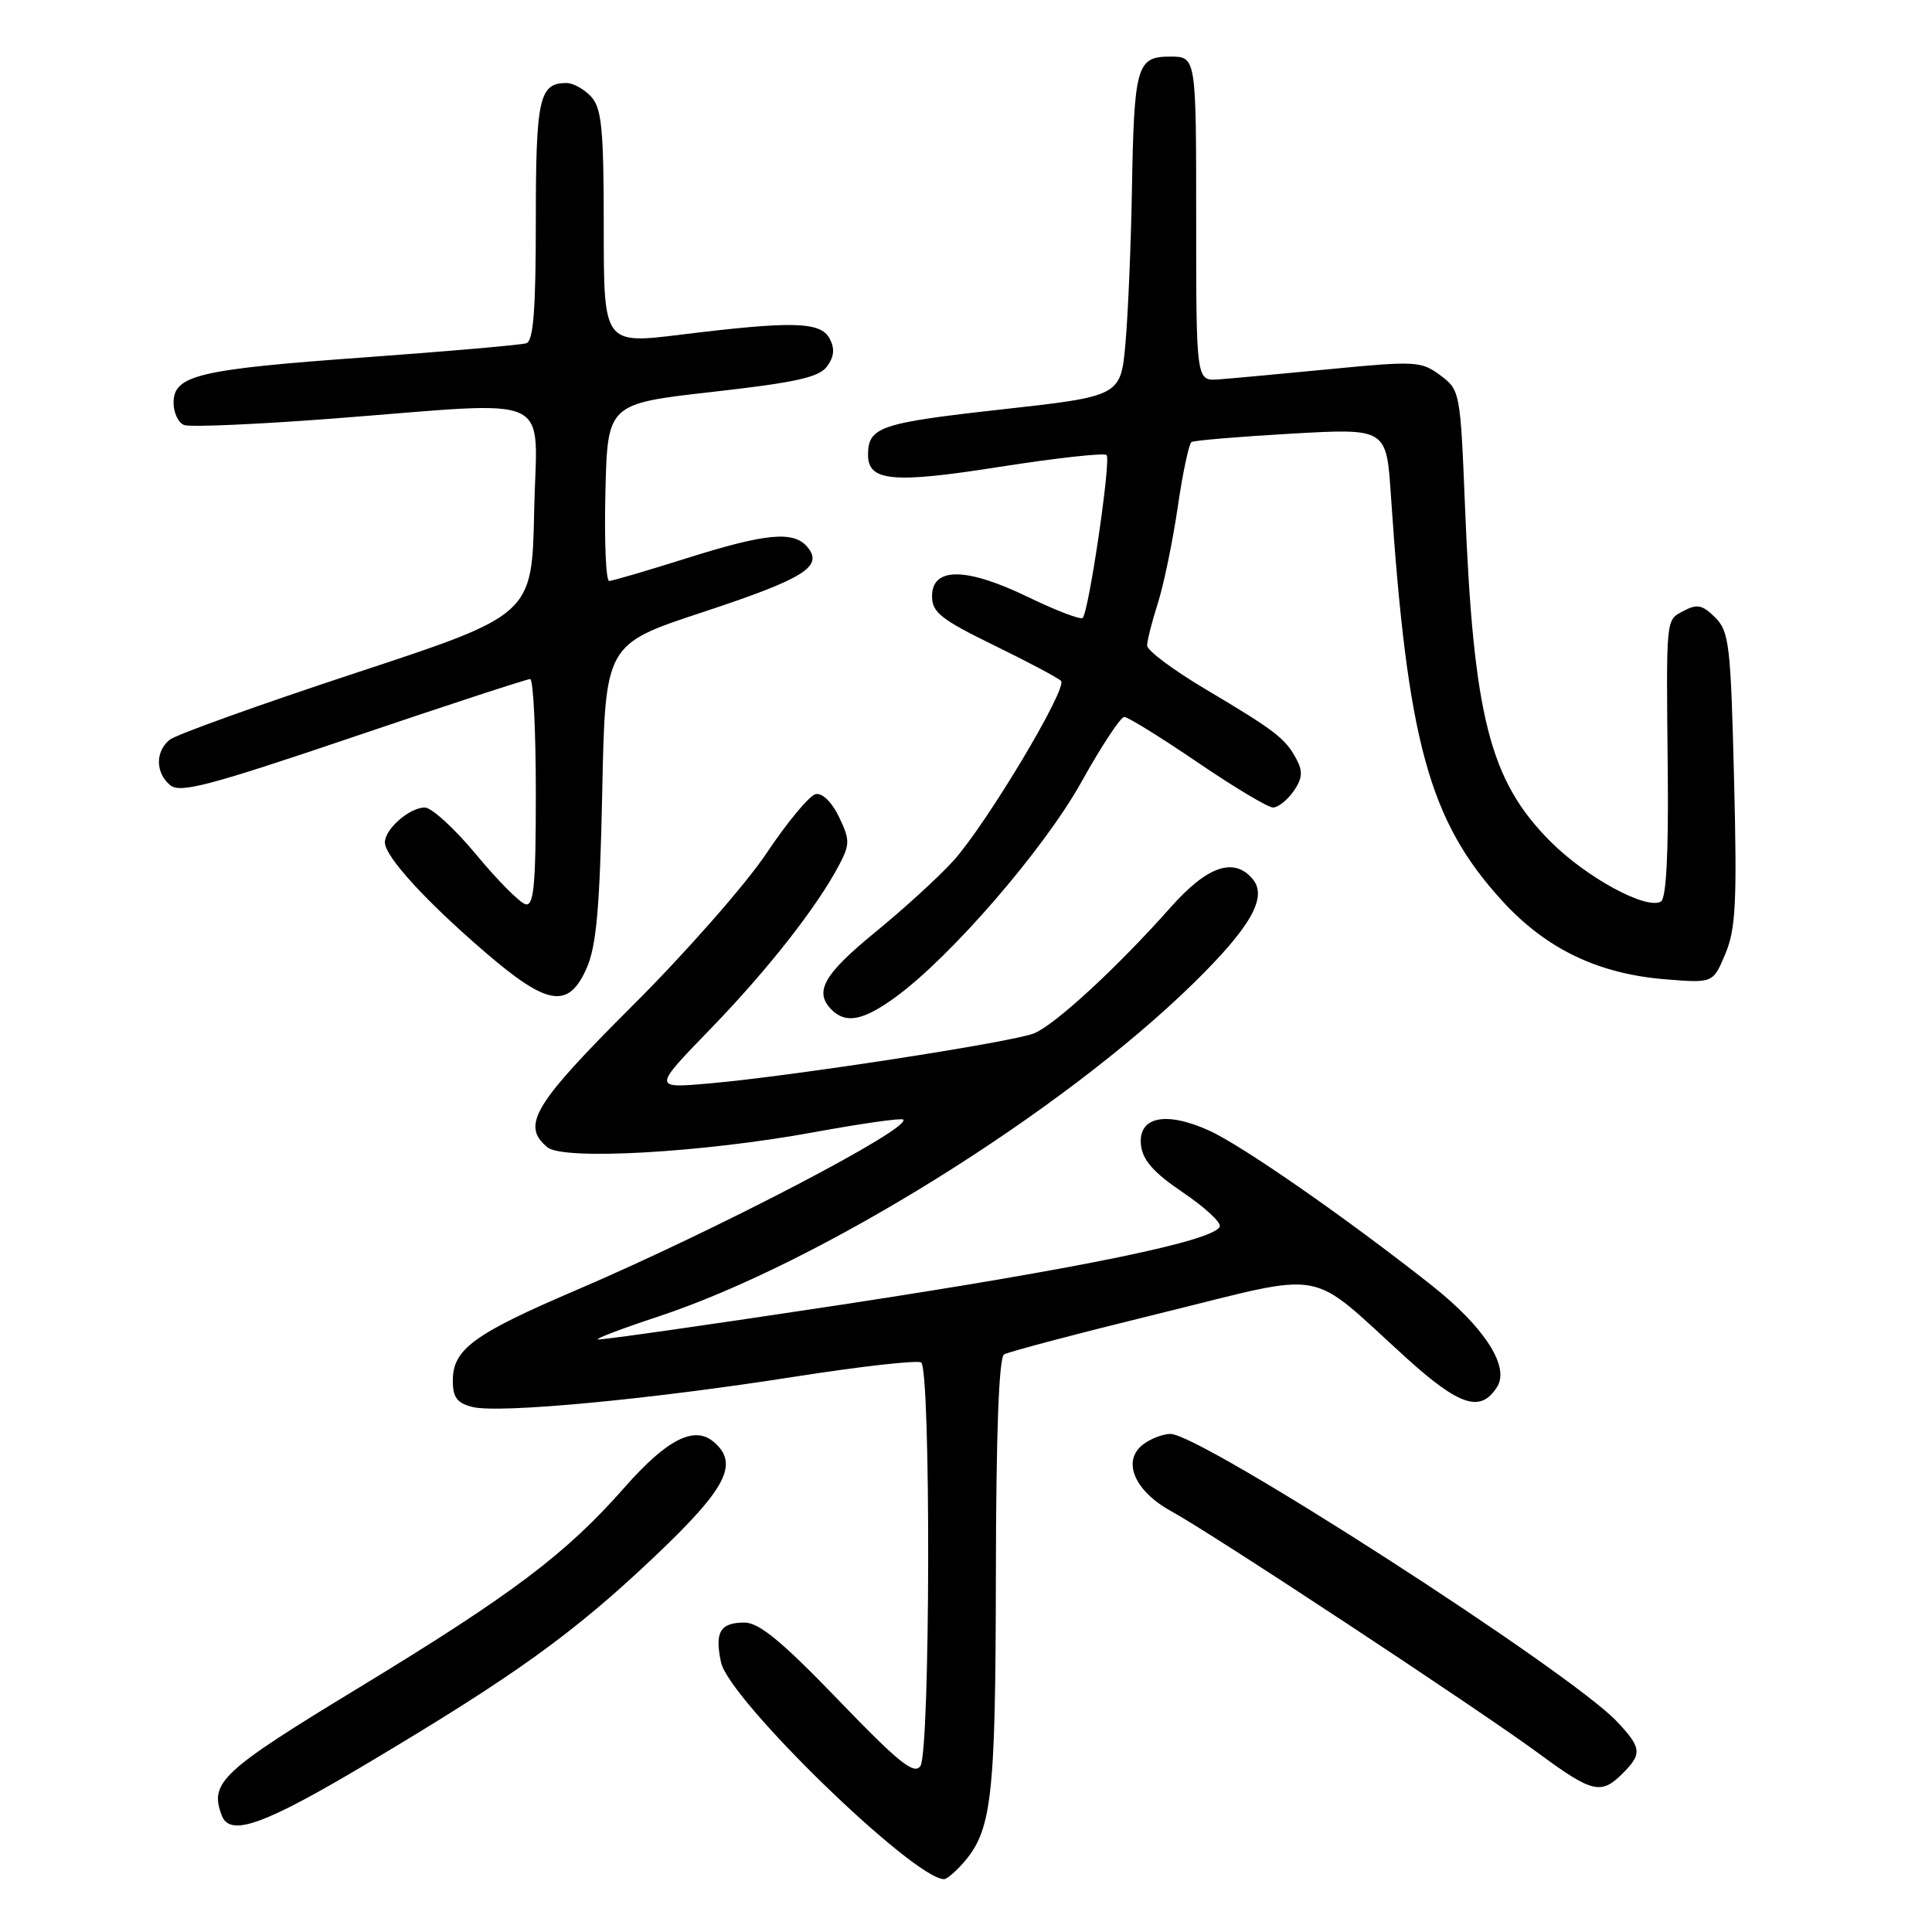 <?xml version="1.0" encoding="UTF-8" standalone="no"?>
<!DOCTYPE svg PUBLIC "-//W3C//DTD SVG 1.1//EN" "http://www.w3.org/Graphics/SVG/1.1/DTD/svg11.dtd" >
<svg xmlns="http://www.w3.org/2000/svg" xmlns:xlink="http://www.w3.org/1999/xlink" version="1.1" viewBox="0 0 256 256">
 <g >
 <path fill="currentColor"
d=" M 127.44 247.07 C 131.44 242.65 131.91 238.64 131.96 208.81 C 131.98 190.05 132.36 179.90 133.04 179.47 C 133.61 179.12 142.95 176.66 153.79 174.00 C 176.36 168.46 173.02 167.85 186.33 179.92 C 193.41 186.33 196.21 187.23 198.38 183.76 C 200.07 181.07 196.68 175.83 189.67 170.29 C 178.40 161.39 164.53 151.74 160.16 149.78 C 154.40 147.19 150.75 148.00 151.19 151.77 C 151.42 153.74 152.91 155.42 156.71 157.98 C 159.58 159.92 161.79 161.95 161.63 162.50 C 161.08 164.37 143.57 167.99 111.50 172.88 C 93.90 175.55 79.36 177.63 79.19 177.48 C 79.01 177.33 82.61 175.97 87.19 174.46 C 108.60 167.39 140.71 147.39 158.20 130.23 C 165.73 122.84 167.98 118.88 166.00 116.50 C 163.53 113.52 159.98 114.74 155.12 120.22 C 148.07 128.17 139.78 135.82 137.00 136.93 C 134.07 138.10 104.84 142.61 94.00 143.56 C 86.50 144.22 86.50 144.22 94.12 136.36 C 101.74 128.50 108.32 120.10 111.23 114.54 C 112.62 111.87 112.62 111.27 111.18 108.26 C 110.26 106.32 108.97 105.05 108.10 105.22 C 107.28 105.38 104.36 108.88 101.61 113.00 C 98.86 117.13 90.85 126.25 83.80 133.27 C 70.70 146.34 69.03 149.12 72.53 152.02 C 74.64 153.78 93.12 152.73 107.88 150.02 C 114.14 148.87 119.45 148.12 119.68 148.35 C 120.82 149.49 94.93 162.99 76.37 170.94 C 62.76 176.76 60.00 178.79 60.00 182.93 C 60.00 185.17 60.56 185.92 62.60 186.43 C 66.11 187.32 86.06 185.44 105.30 182.42 C 113.99 181.06 121.53 180.21 122.05 180.53 C 123.36 181.34 123.27 232.05 121.96 234.00 C 121.15 235.22 119.10 233.58 111.08 225.25 C 103.64 217.52 100.58 215.00 98.66 215.00 C 95.42 215.00 94.68 216.25 95.54 220.27 C 96.59 225.20 121.05 248.97 125.10 249.00 C 125.42 249.00 126.48 248.13 127.44 247.07 Z  M 48.82 233.57 C 68.35 221.94 76.01 216.42 86.75 206.24 C 96.32 197.17 97.99 193.90 94.51 191.01 C 91.96 188.89 88.32 190.77 82.80 197.04 C 75.03 205.88 67.97 211.21 47.68 223.55 C 29.30 234.71 27.71 236.19 29.39 240.57 C 30.49 243.44 34.97 241.83 48.82 233.57 Z  M 215.00 235.00 C 217.62 232.38 217.53 231.60 214.25 228.11 C 208.02 221.49 159.14 190.00 155.09 190.00 C 154.15 190.00 152.55 190.60 151.54 191.34 C 148.60 193.49 150.26 197.53 155.17 200.23 C 160.68 203.24 195.97 226.51 203.93 232.37 C 210.99 237.57 212.16 237.84 215.00 235.00 Z  M 118.60 132.17 C 125.95 126.84 138.34 112.52 143.29 103.62 C 145.93 98.88 148.48 95.00 148.97 95.00 C 149.45 95.00 153.81 97.70 158.66 101.00 C 163.51 104.30 168.02 107.00 168.68 107.00 C 169.35 107.00 170.57 106.03 171.40 104.85 C 172.57 103.17 172.66 102.22 171.79 100.60 C 170.33 97.85 168.98 96.81 159.75 91.33 C 155.49 88.80 152.00 86.20 152.00 85.54 C 152.00 84.89 152.64 82.36 153.42 79.93 C 154.20 77.49 155.38 71.78 156.05 67.23 C 156.71 62.68 157.54 58.79 157.88 58.57 C 158.23 58.36 164.18 57.86 171.11 57.46 C 183.71 56.75 183.71 56.75 184.30 65.62 C 186.49 98.31 189.35 108.75 199.05 119.37 C 204.89 125.75 211.76 129.05 220.74 129.77 C 226.99 130.27 226.99 130.27 228.62 126.39 C 230.00 123.10 230.18 119.54 229.77 103.17 C 229.33 85.46 229.13 83.68 227.27 81.82 C 225.60 80.15 224.87 80.00 223.12 80.93 C 220.69 82.24 220.78 81.36 220.99 102.64 C 221.09 113.15 220.78 119.02 220.09 119.45 C 218.20 120.61 210.24 116.30 205.47 111.53 C 197.40 103.45 195.24 95.02 194.12 67.10 C 193.51 51.92 193.46 51.68 190.85 49.73 C 188.33 47.86 187.57 47.81 176.35 48.90 C 169.83 49.53 163.15 50.15 161.50 50.27 C 158.50 50.50 158.50 50.50 158.50 29.00 C 158.50 7.50 158.50 7.50 155.05 7.50 C 150.60 7.50 150.27 8.68 149.98 25.50 C 149.85 32.65 149.47 41.65 149.13 45.50 C 148.50 52.50 148.50 52.50 132.55 54.27 C 116.64 56.04 115.05 56.58 115.02 60.21 C 114.98 63.79 118.25 64.10 132.46 61.86 C 139.94 60.69 146.31 59.98 146.63 60.30 C 147.24 60.91 144.28 81.05 143.46 81.88 C 143.19 82.15 139.92 80.90 136.20 79.10 C 128.04 75.15 123.50 75.11 123.50 79.00 C 123.50 81.14 124.69 82.08 131.70 85.50 C 136.21 87.70 140.21 89.83 140.59 90.22 C 141.50 91.18 130.69 109.23 126.32 114.07 C 124.43 116.16 119.77 120.42 115.95 123.54 C 109.11 129.14 107.83 131.43 110.20 133.80 C 112.08 135.68 114.38 135.23 118.60 132.17 Z  M 77.75 128.25 C 79.03 125.32 79.48 120.24 79.80 104.94 C 80.20 85.38 80.20 85.38 93.01 81.15 C 106.56 76.68 109.14 75.08 107.00 72.50 C 105.18 70.30 101.54 70.64 90.95 73.98 C 85.75 75.62 81.15 76.97 80.72 76.98 C 80.29 76.99 80.06 71.71 80.22 65.25 C 80.50 53.50 80.50 53.50 94.38 51.93 C 105.47 50.68 108.53 50.00 109.59 48.55 C 110.54 47.25 110.63 46.18 109.93 44.86 C 108.72 42.61 105.03 42.52 90.25 44.34 C 80.00 45.60 80.00 45.60 80.00 30.13 C 80.00 17.14 79.73 14.36 78.35 12.83 C 77.43 11.82 75.95 11.00 75.05 11.00 C 71.45 11.00 71.00 13.02 71.00 29.23 C 71.00 41.01 70.68 45.17 69.75 45.48 C 69.06 45.71 59.50 46.54 48.50 47.34 C 26.26 48.94 23.00 49.71 23.00 53.37 C 23.00 54.70 23.63 56.03 24.40 56.32 C 25.17 56.62 34.06 56.23 44.15 55.46 C 74.18 53.16 71.10 51.75 70.78 67.74 C 70.50 81.47 70.50 81.47 47.22 89.14 C 34.41 93.36 23.28 97.36 22.47 98.03 C 20.55 99.61 20.60 102.42 22.56 104.05 C 23.86 105.13 27.78 104.10 46.81 97.65 C 59.29 93.42 69.84 89.97 70.25 89.98 C 70.66 89.99 71.00 96.78 71.00 105.07 C 71.00 117.25 70.74 120.08 69.65 119.82 C 68.90 119.65 65.96 116.69 63.11 113.25 C 60.26 109.81 57.19 107.00 56.29 107.00 C 54.27 107.00 51.00 109.85 51.00 111.62 C 51.00 113.48 56.37 119.37 64.28 126.17 C 72.57 133.31 75.34 133.74 77.75 128.25 Z "/>
</g>
</svg>
